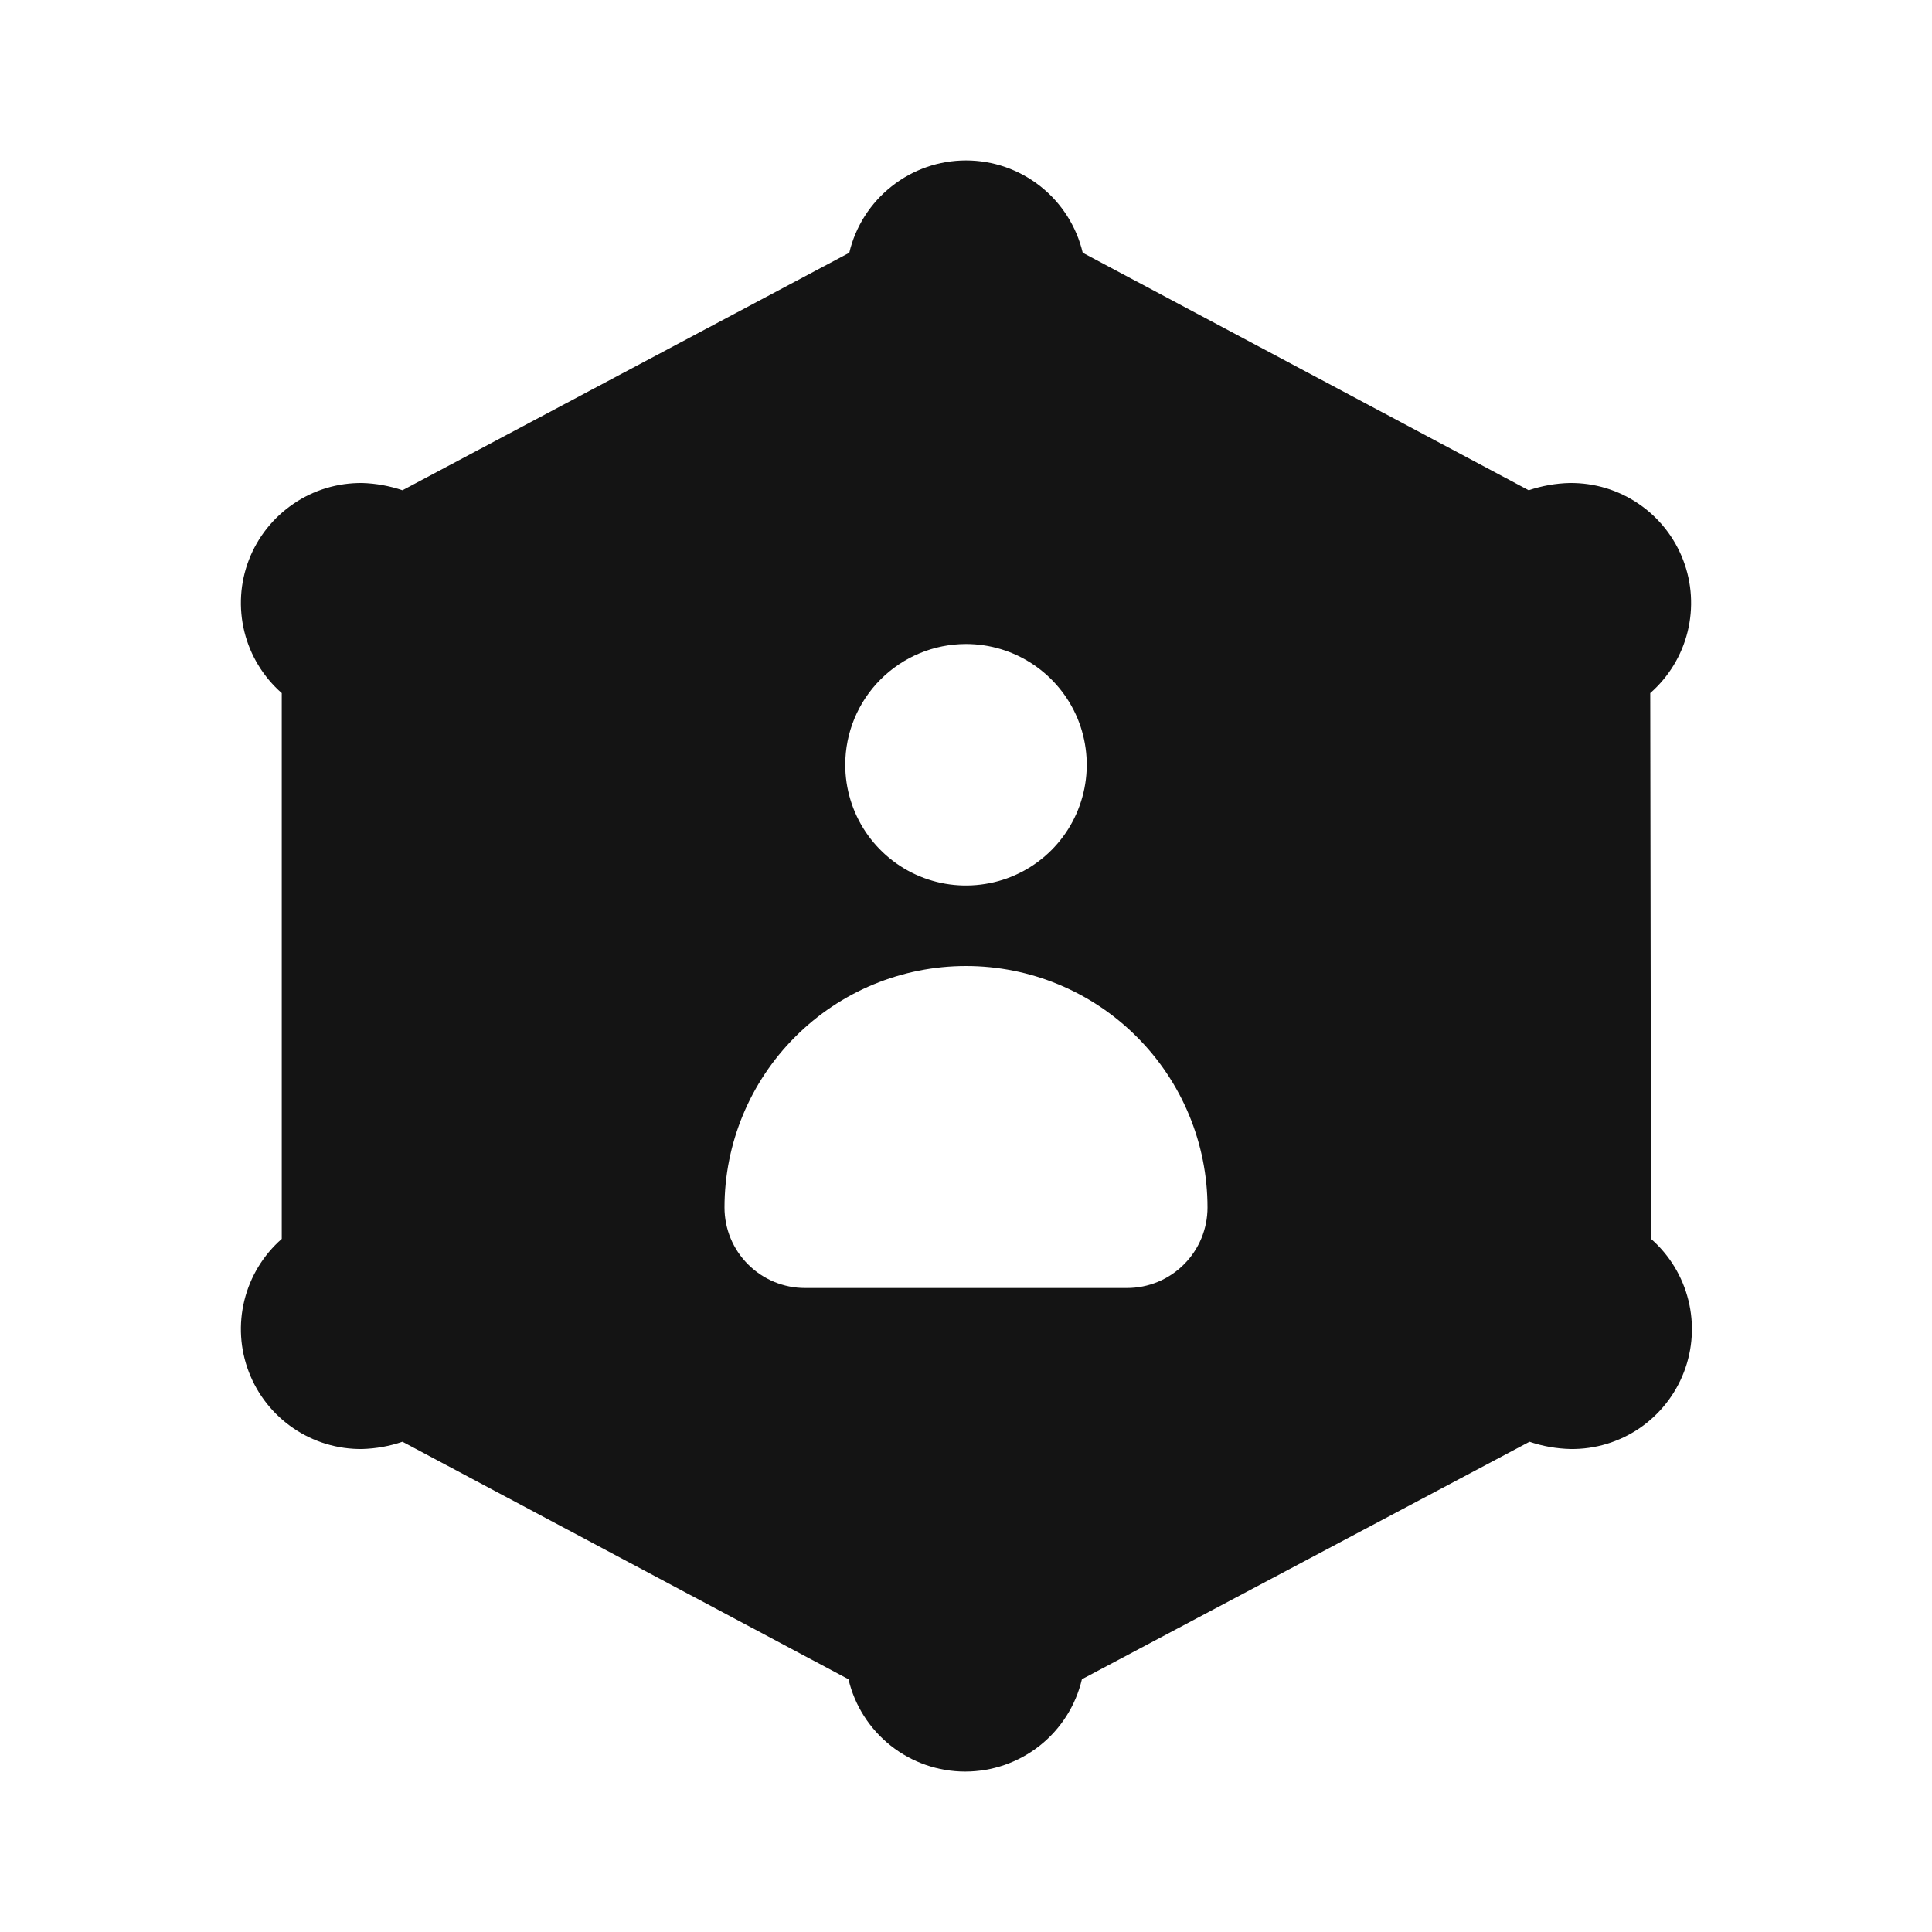 <svg width="24" height="24" viewBox="0 0 24 24" fill="none" xmlns="http://www.w3.org/2000/svg">
<path d="M20.5 8.61C20.729 8.409 20.891 8.143 20.964 7.848C21.037 7.552 21.018 7.241 20.909 6.957C20.8 6.673 20.607 6.429 20.355 6.258C20.103 6.086 19.805 5.997 19.5 6C19.326 6.004 19.154 6.035 18.99 6.09L13.45 3.14C13.373 2.814 13.188 2.523 12.925 2.315C12.661 2.106 12.336 1.993 12 1.993C11.665 1.993 11.339 2.106 11.076 2.315C10.812 2.523 10.627 2.814 10.55 3.14L5 6.09C4.839 6.036 4.67 6.005 4.5 6C4.196 5.997 3.897 6.086 3.646 6.258C3.394 6.429 3.2 6.673 3.091 6.957C2.982 7.241 2.963 7.552 3.036 7.848C3.109 8.143 3.271 8.409 3.5 8.61V15.39C3.271 15.591 3.109 15.857 3.036 16.153C2.963 16.448 2.982 16.759 3.091 17.043C3.2 17.328 3.394 17.572 3.646 17.743C3.897 17.914 4.196 18.004 4.5 18C4.67 17.995 4.839 17.965 5 17.91L10.54 20.86C10.617 21.187 10.803 21.478 11.066 21.686C11.329 21.894 11.655 22.007 11.99 22.007C12.326 22.007 12.651 21.894 12.915 21.686C13.178 21.478 13.363 21.187 13.44 20.86L19 17.91C19.165 17.966 19.337 17.996 19.51 18C19.814 18.004 20.113 17.914 20.365 17.743C20.616 17.572 20.81 17.328 20.919 17.043C21.028 16.759 21.047 16.448 20.974 16.153C20.901 15.857 20.739 15.591 20.51 15.39L20.5 8.61ZM12 8C12.297 8 12.587 8.088 12.833 8.253C13.08 8.418 13.272 8.652 13.386 8.926C13.499 9.2 13.529 9.502 13.471 9.793C13.413 10.084 13.271 10.351 13.061 10.561C12.851 10.771 12.584 10.914 12.293 10.971C12.002 11.029 11.7 11 11.426 10.886C11.152 10.773 10.918 10.58 10.753 10.334C10.588 10.087 10.5 9.797 10.5 9.5C10.5 9.102 10.658 8.721 10.939 8.44C11.221 8.158 11.602 8 12 8ZM14 16H10C9.735 16 9.481 15.895 9.293 15.707C9.105 15.52 9 15.265 9 15C9 14.205 9.316 13.441 9.879 12.879C10.441 12.316 11.204 12 12 12C12.796 12 13.559 12.316 14.121 12.879C14.684 13.441 15 14.205 15 15C15 15.265 14.895 15.52 14.707 15.707C14.52 15.895 14.265 16 14 16Z" fill="#141414"/>
</svg>
